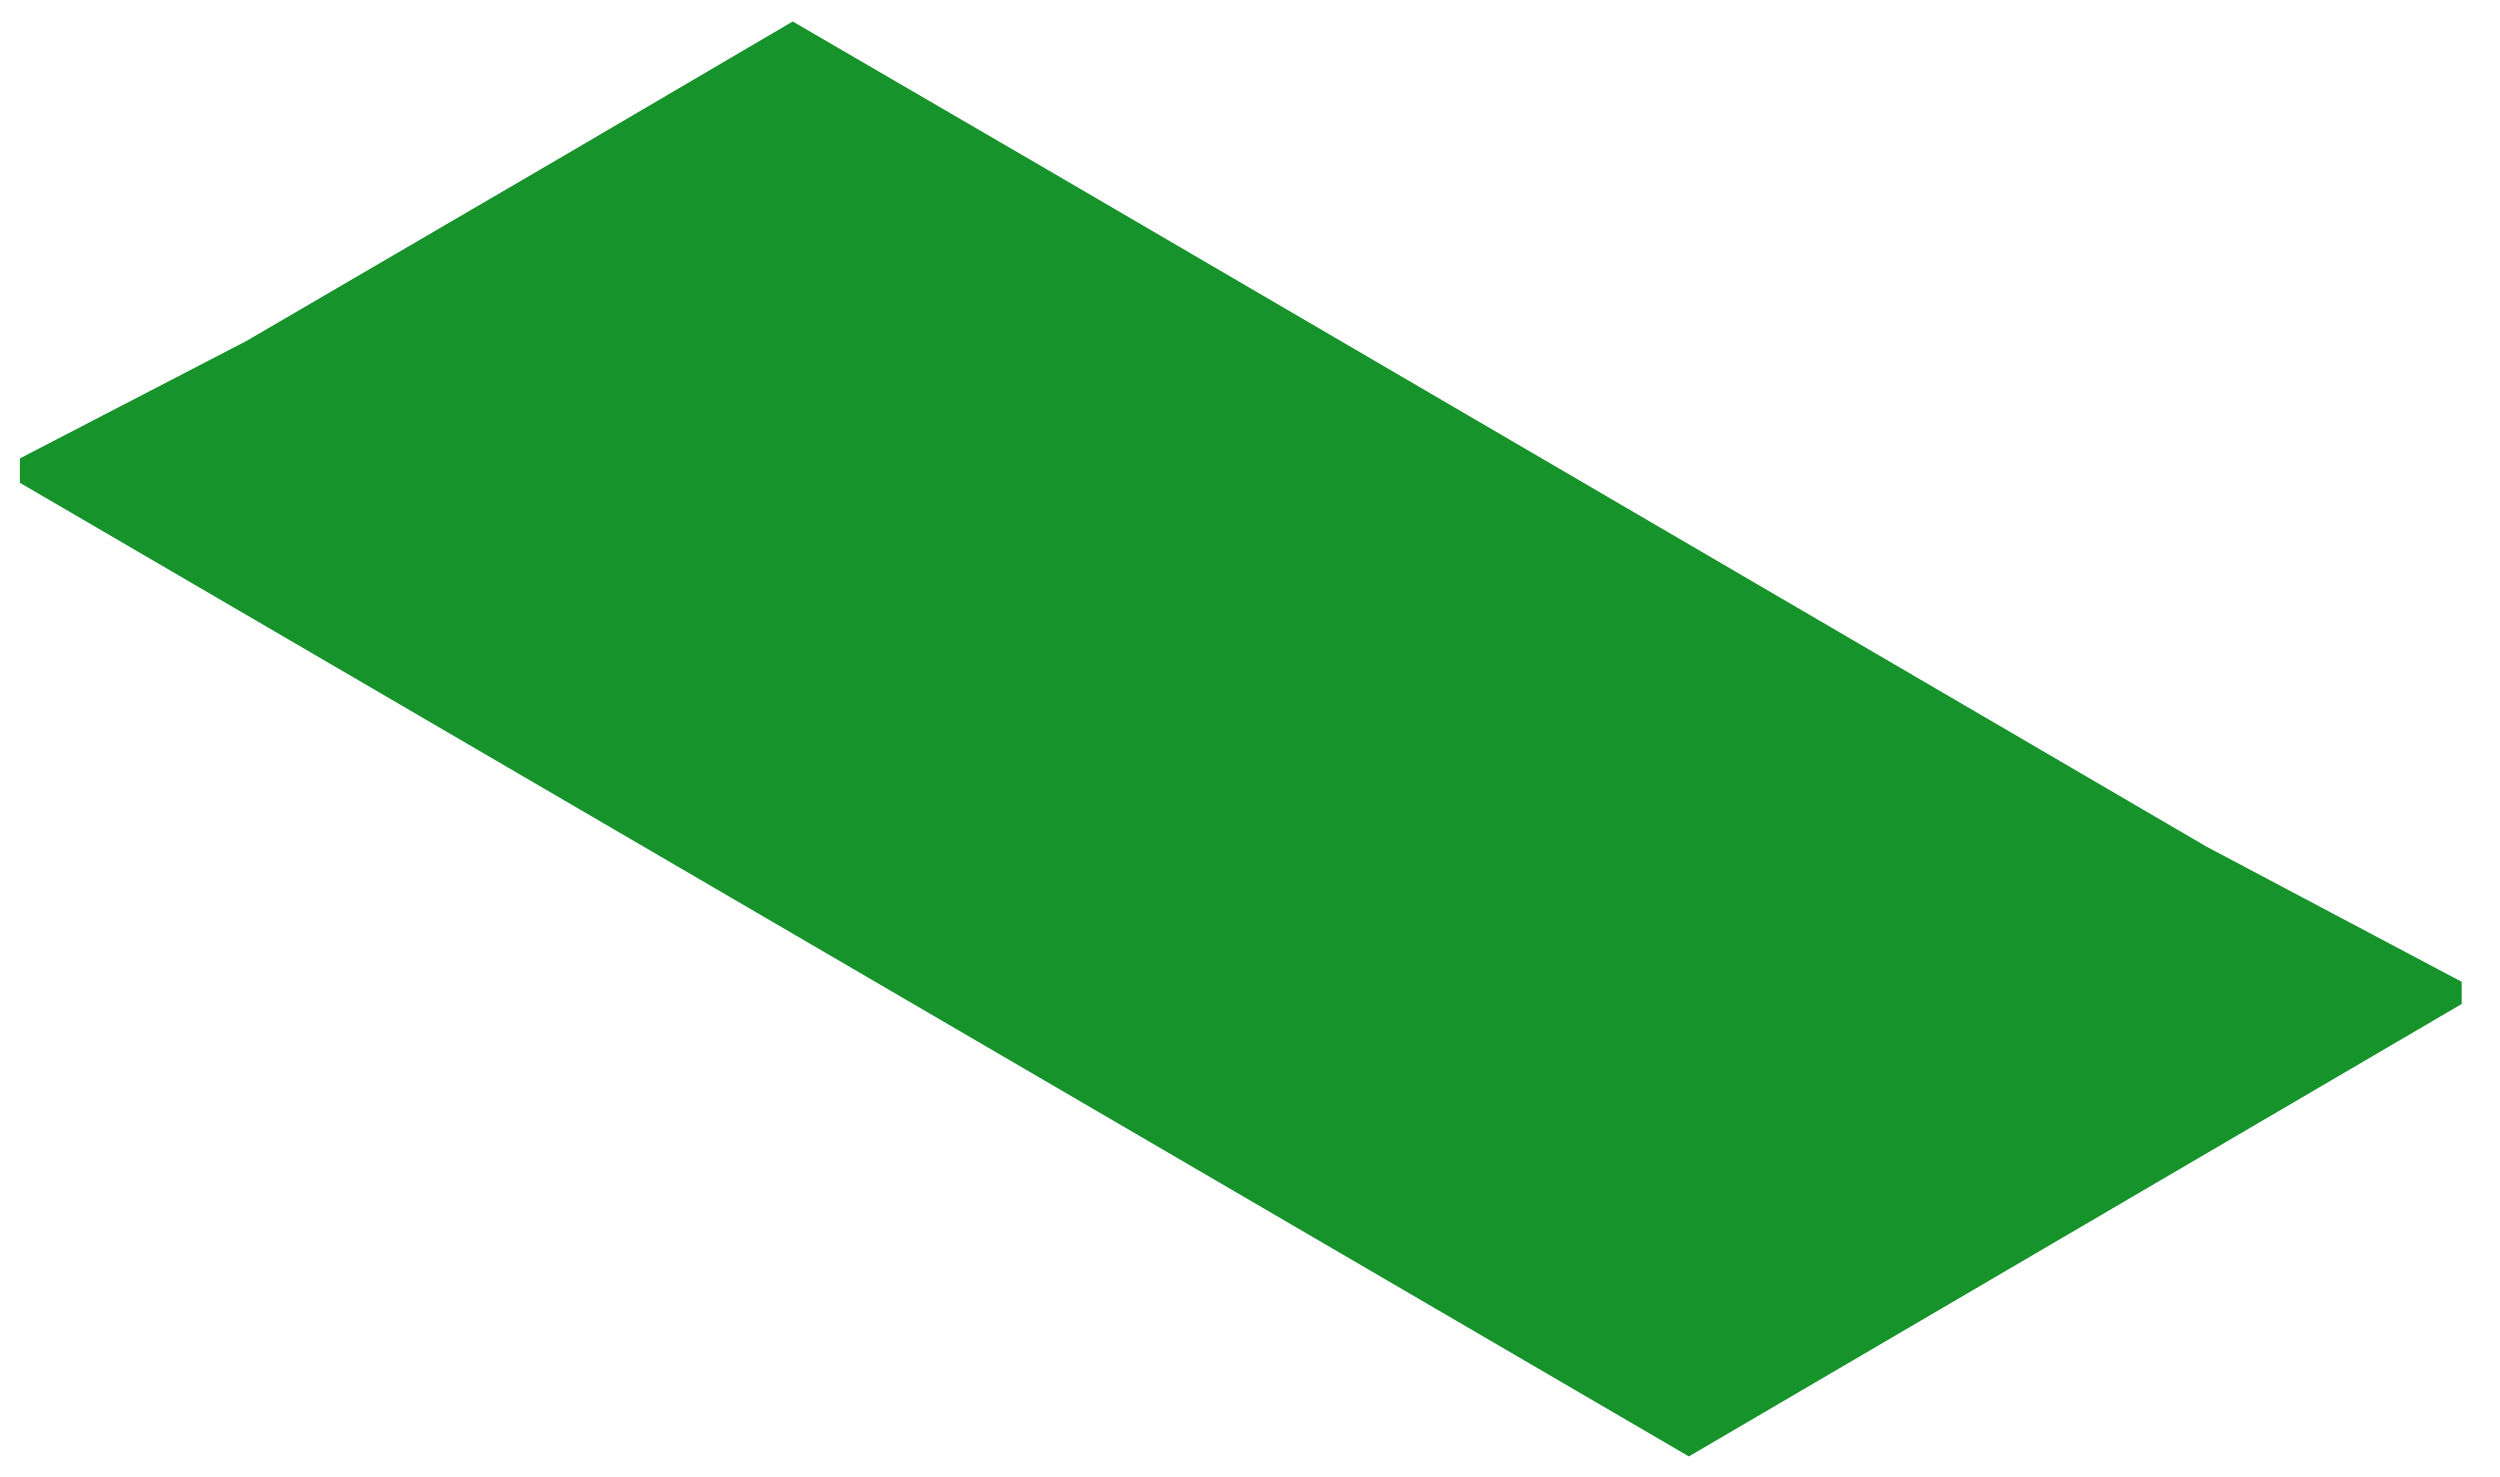 <?xml version="1.0" encoding="UTF-8" standalone="no"?><svg width='44' height='26' viewBox='0 0 44 26' fill='none' xmlns='http://www.w3.org/2000/svg'>
<path d='M13.952 0.378L9.96 2.72L4.341 5.999L0.35 8.068V8.497L29.724 25.633L43.326 17.67V17.28L38.831 14.899L18.447 2.994L13.952 0.378Z' fill='#17932B'/>
</svg>
